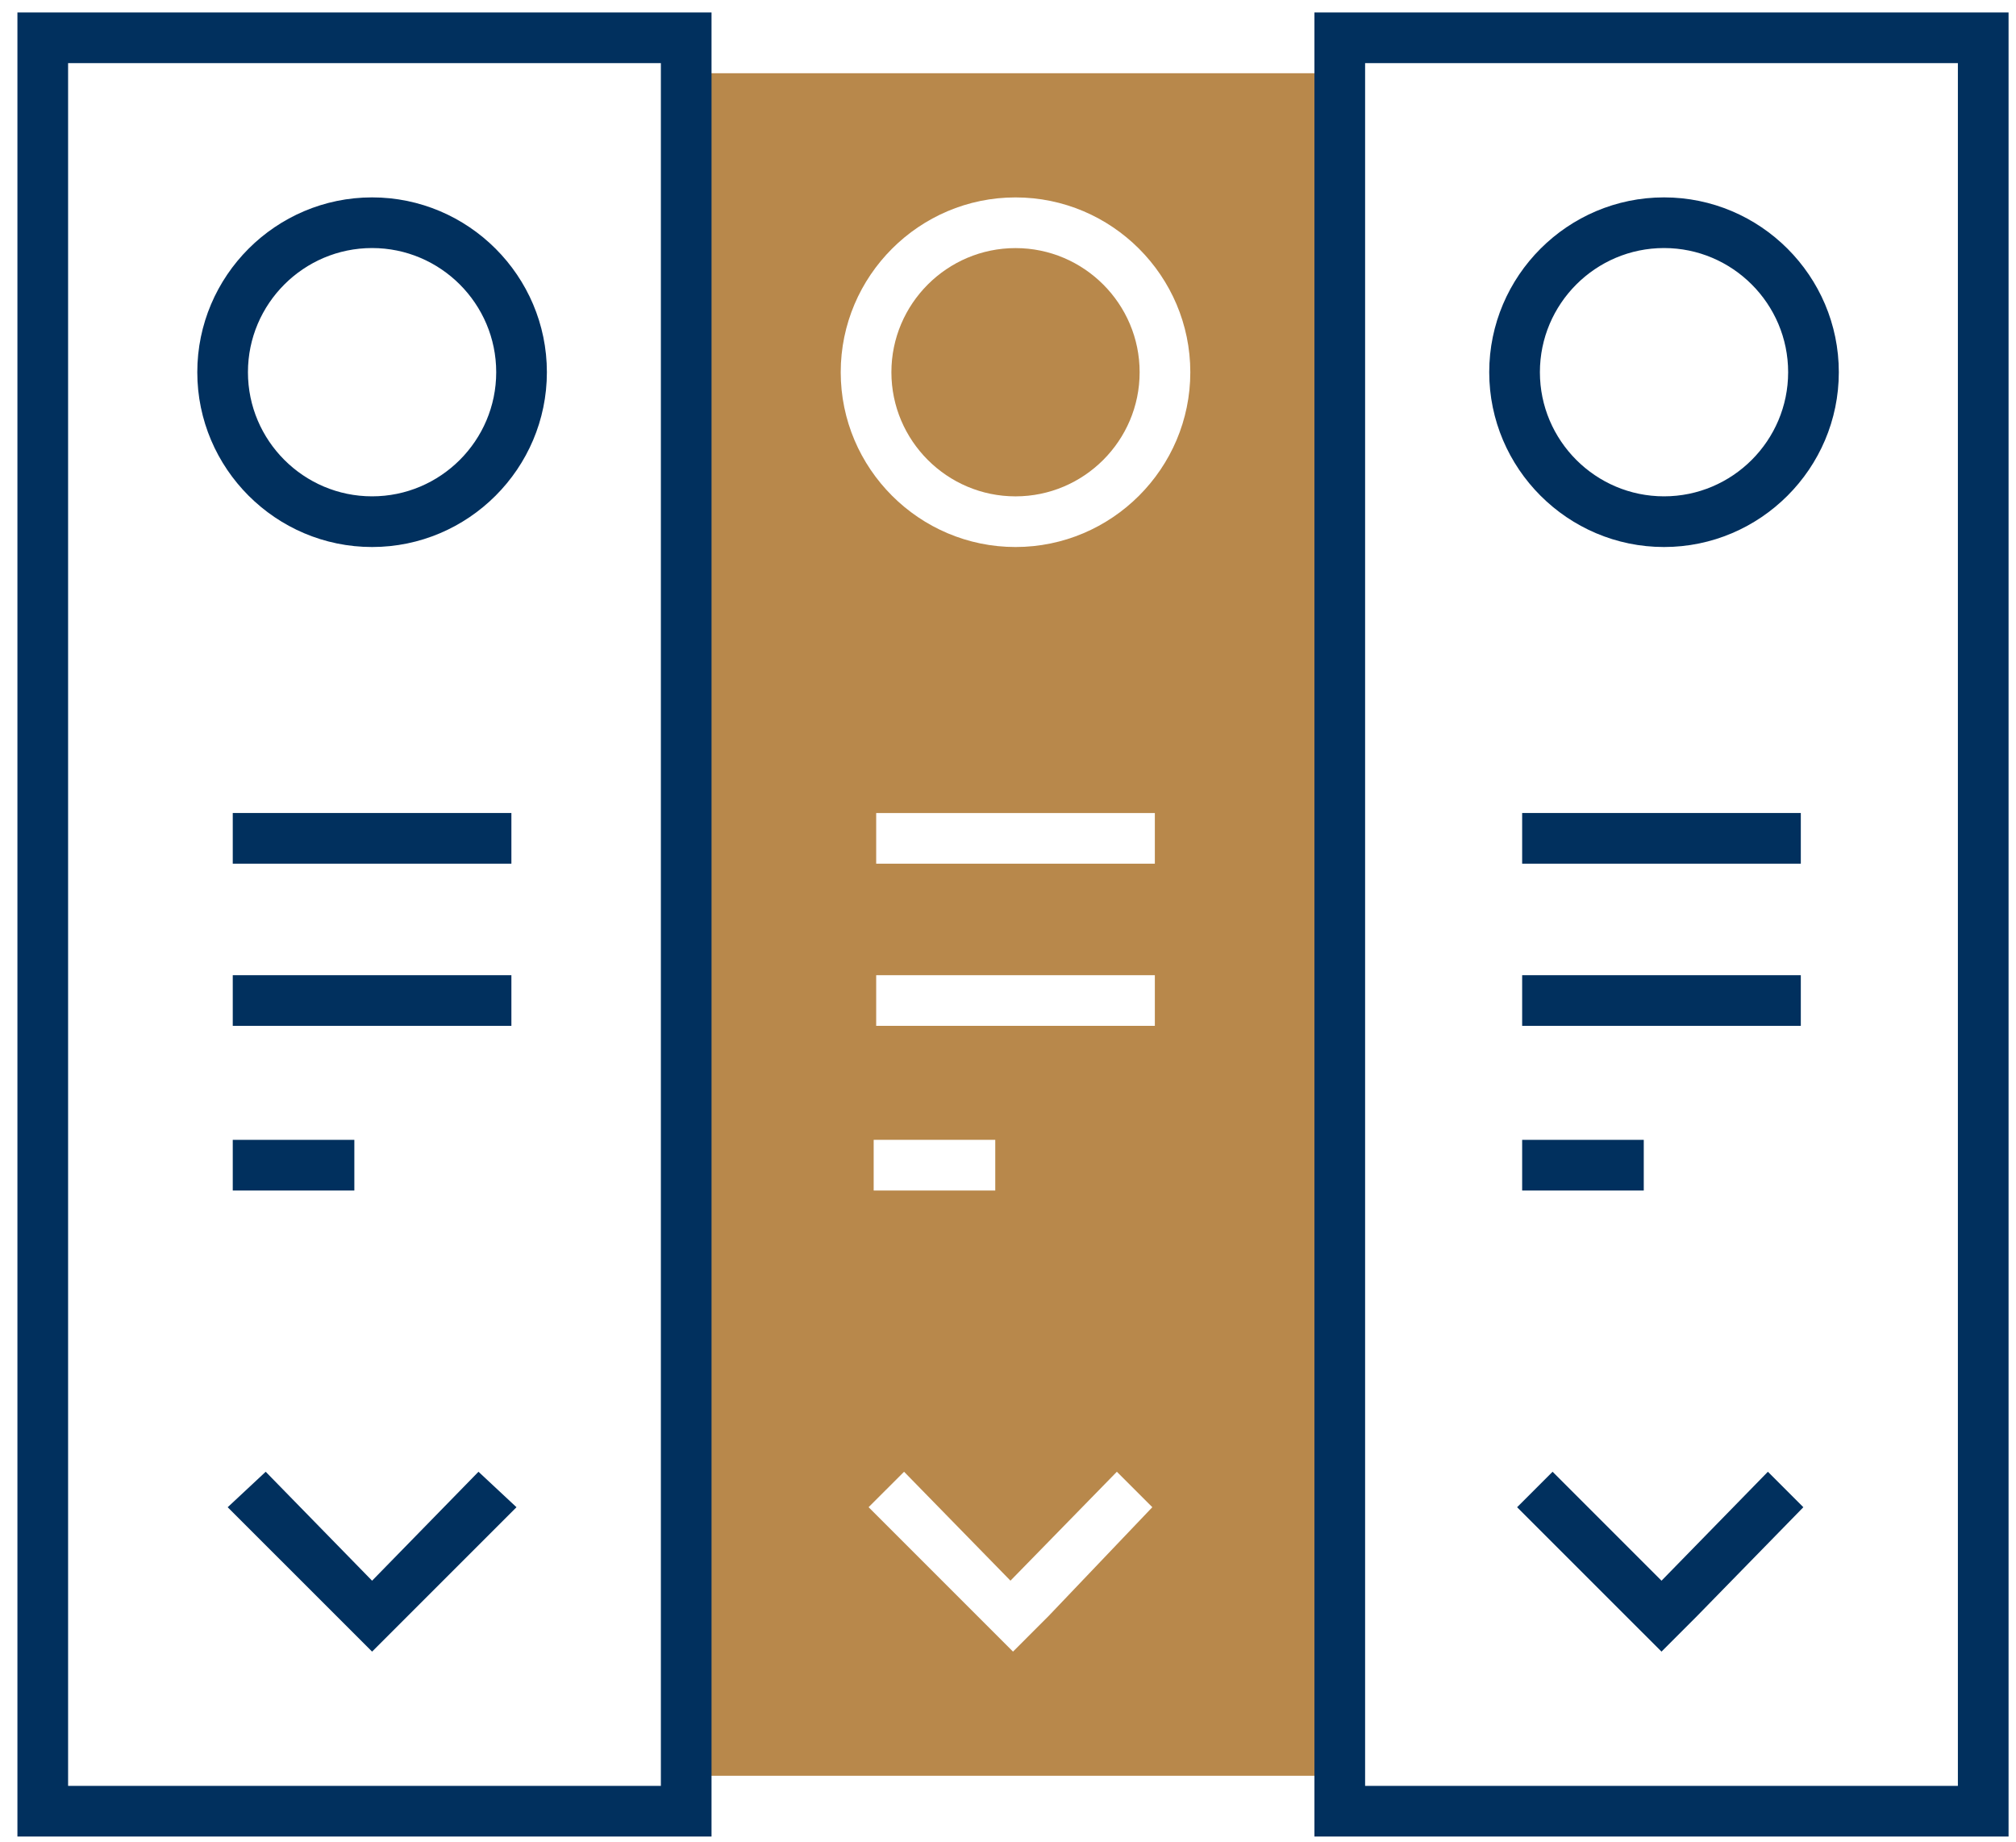 <svg width="81" height="74" viewBox="0 0 81 74" fill="none" xmlns="http://www.w3.org/2000/svg">
<path d="M40.802 9.967C38.054 9.967 35.815 12.206 35.815 14.954C35.815 17.702 38.054 19.941 40.802 19.941C43.55 19.941 45.789 17.702 45.789 14.954C45.789 12.206 43.55 9.967 40.802 9.967Z" fill="#B8884B"/>
<path d="M27.774 2.943V71.34H54.237V2.943H27.774ZM42.126 64.928L40.701 66.353L34.899 60.551L36.324 59.127L40.599 63.503L44.874 59.127L46.299 60.551L42.126 64.928ZM46.4 39.177V41.213H35.204V39.177H46.4ZM35.204 34.699V32.663H46.4V34.699H35.204ZM39.988 45.793V47.829H35.103V45.793H39.988ZM40.802 21.976C36.935 21.976 33.779 18.821 33.779 14.954C33.779 11.086 36.935 7.931 40.802 7.931C44.67 7.931 47.825 11.086 47.825 14.954C47.825 18.821 44.67 21.976 40.802 21.976Z" fill="#B8884B"/>
<path d="M28.588 73.782H0.7V0.5H28.588V73.782ZM2.736 71.747H26.553V2.536H2.736V71.747Z" fill="#01305E"/>
<path d="M80.701 73.782H52.812V0.5H80.701V73.782ZM54.848 71.747H78.665V2.536H54.848V71.747Z" fill="#01305E"/>
<path d="M20.752 60.552L16.375 64.928L14.95 66.353L9.148 60.552L10.675 59.127L14.95 63.504L19.225 59.127L20.752 60.552Z" fill="#01305E"/>
<path d="M72.456 60.552L68.181 64.928L66.757 66.353L60.955 60.552L62.38 59.127L66.757 63.504L71.031 59.127L72.456 60.552Z" fill="#01305E"/>
<path d="M20.547 32.662H9.352V34.698H20.547V32.662Z" fill="#01305E"/>
<path d="M14.95 21.976C11.082 21.976 7.927 18.82 7.927 14.953C7.927 11.085 11.082 7.93 14.95 7.93C18.817 7.93 21.973 11.085 21.973 14.953C21.973 18.82 18.817 21.976 14.95 21.976ZM14.95 9.965C12.202 9.965 9.962 12.204 9.962 14.953C9.962 17.701 12.202 19.94 14.95 19.94C17.698 19.94 19.937 17.701 19.937 14.953C19.937 12.204 17.698 9.965 14.95 9.965Z" fill="#01305E"/>
<path d="M66.858 21.976C62.99 21.976 59.835 18.82 59.835 14.953C59.835 11.085 62.99 7.93 66.858 7.93C70.725 7.93 73.881 11.085 73.881 14.953C73.881 18.82 70.725 21.976 66.858 21.976ZM66.858 9.965C64.11 9.965 61.871 12.204 61.871 14.953C61.871 17.701 64.11 19.94 66.858 19.94C69.606 19.94 71.845 17.701 71.845 14.953C71.845 12.204 69.606 9.965 66.858 9.965Z" fill="#01305E"/>
<path d="M20.547 39.178H9.352V41.213H20.547V39.178Z" fill="#01305E"/>
<path d="M14.237 45.793H9.352V47.829H14.237V45.793Z" fill="#01305E"/>
<path d="M72.354 32.662H61.158V34.698H72.354V32.662Z" fill="#01305E"/>
<path d="M72.354 39.178H61.158V41.213H72.354V39.178Z" fill="#01305E"/>
<path d="M66.044 45.793H61.158V47.829H66.044V45.793Z" fill="#01305E"/>
</svg>
